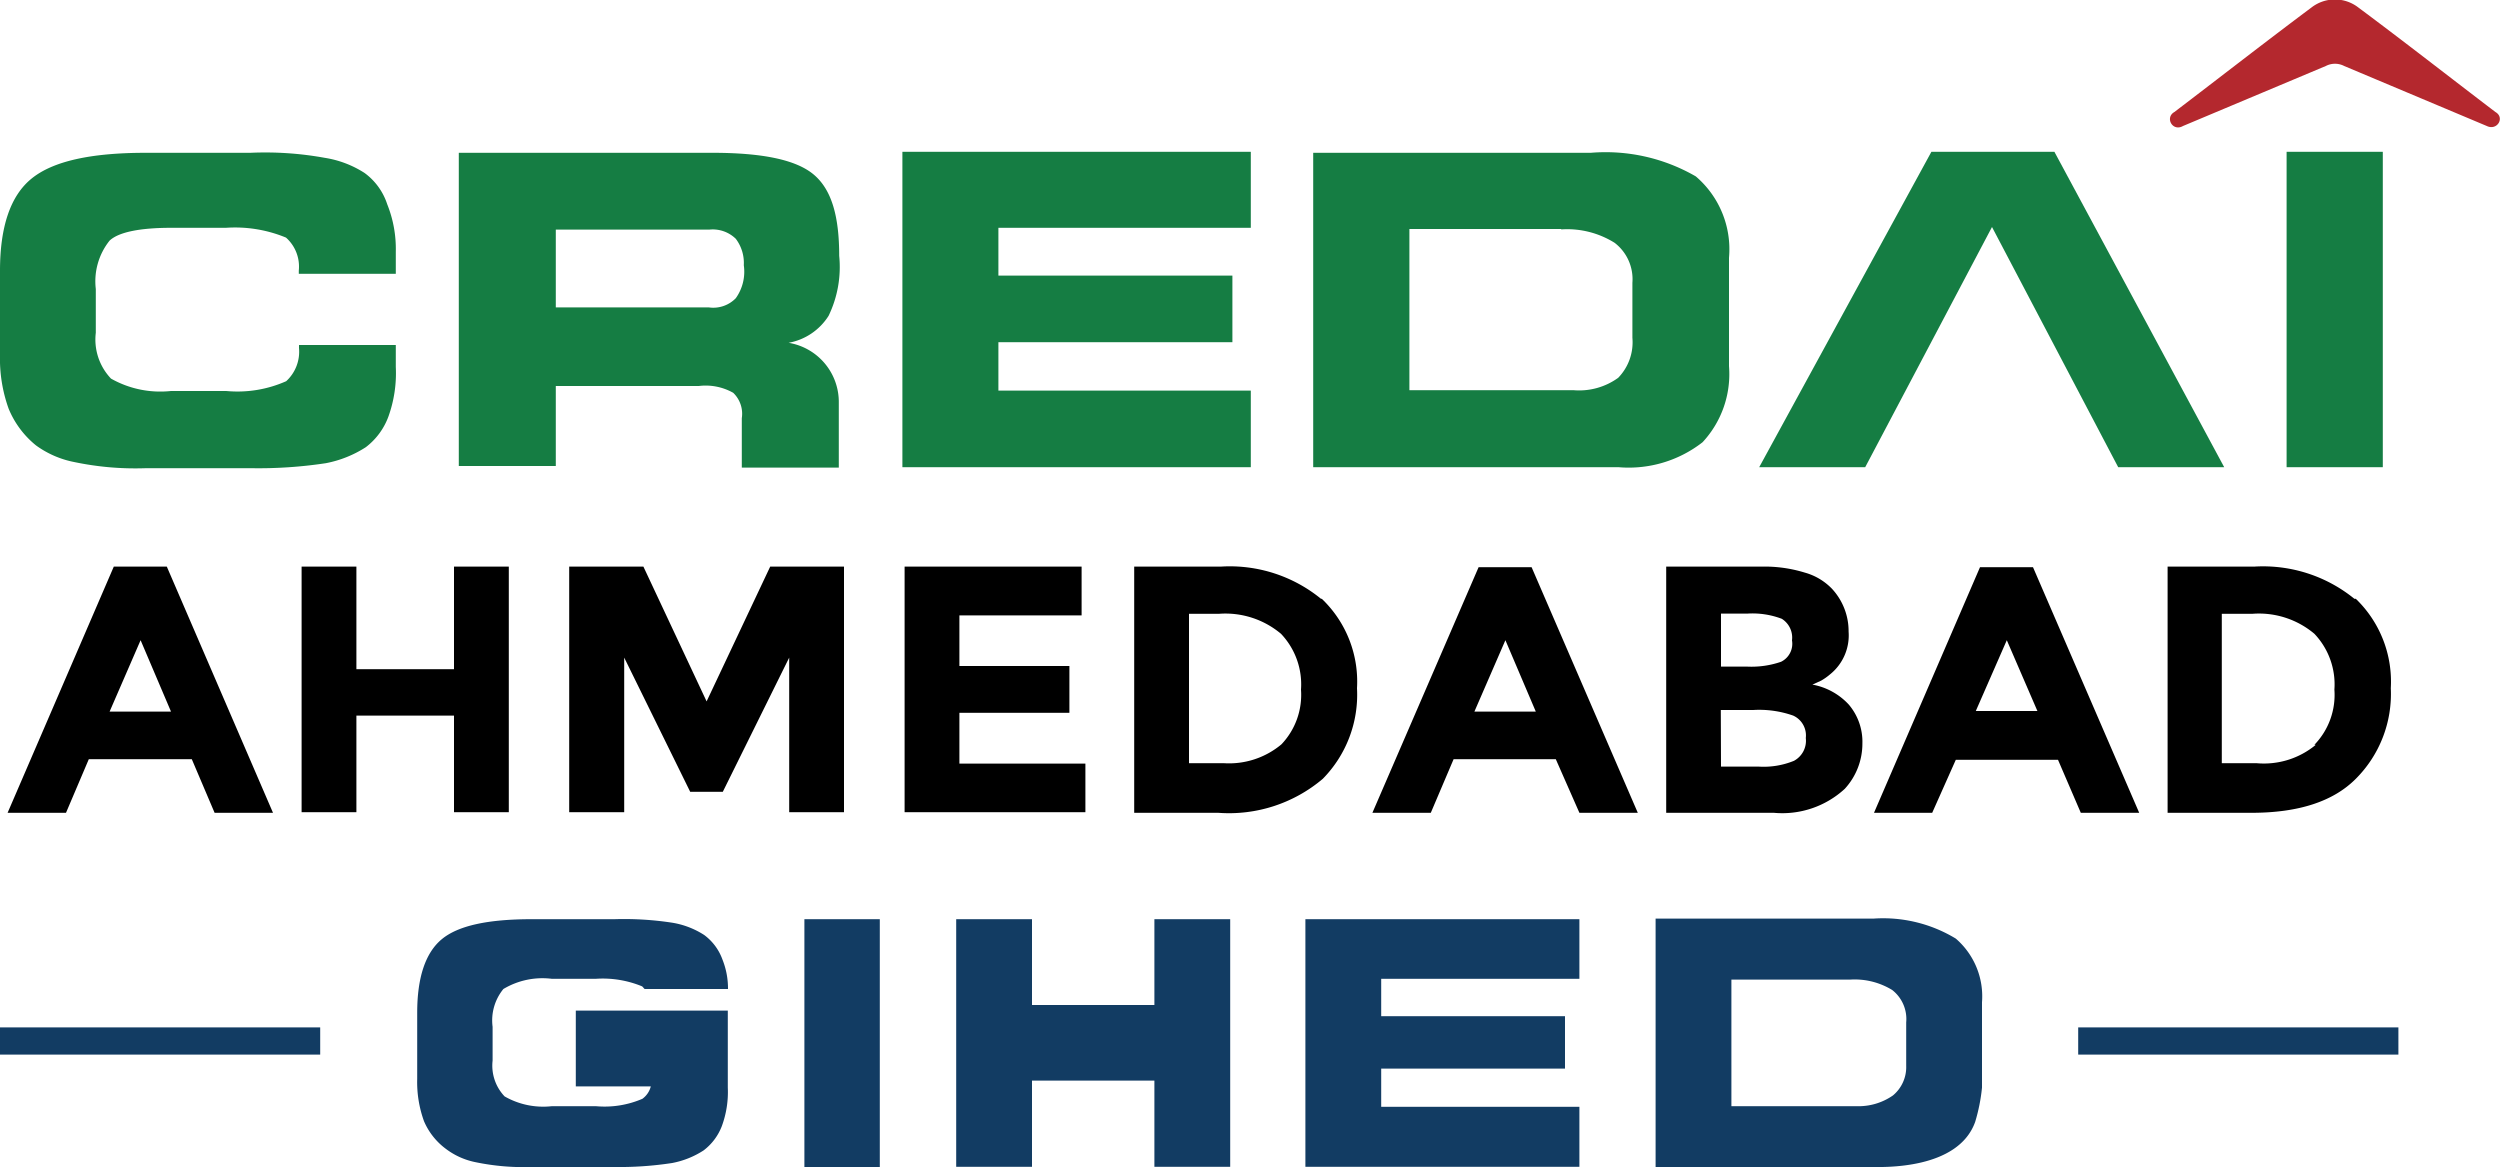 <svg id="Layer_1" data-name="Layer 1" xmlns="http://www.w3.org/2000/svg" xmlns:xlink="http://www.w3.org/1999/xlink" viewBox="0 0 125 58.35"><defs><style>.cls-1{fill:none;}.cls-2,.cls-3{fill:#123c63;}.cls-3{fill-rule:evenodd;}.cls-4{clip-path:url(#clip-path);}.cls-5{fill:#157d43;}.cls-6{fill:#b4282e;}</style><clipPath id="clip-path" transform="translate(-27.21 -22.36)"><rect class="cls-1" width="171.48" height="105.43"/></clipPath></defs><title>Gihed Abad Logo</title><rect class="cls-2" x="40.22" y="45.96" width="3.77" height="12.39"/><polygon class="cls-3" points="57.72 50.25 51.6 50.25 51.6 45.96 47.81 45.96 47.81 58.34 51.6 58.34 51.6 54.03 57.72 54.03 57.72 58.34 61.51 58.34 61.51 45.96 57.72 45.96 57.72 50.25"/><g class="cls-4"><path class="cls-3" d="M56,76.68h3.75a1.1,1.1,0,0,1-.42.62,4.78,4.78,0,0,1-2.32.37H54.8a3.88,3.88,0,0,1-2.36-.49,2.23,2.23,0,0,1-.6-1.79V73.7a2.48,2.48,0,0,1,.54-1.89,3.8,3.8,0,0,1,2.42-.51H57a5.15,5.15,0,0,1,2.32.38l.12.13h4.17a3.9,3.9,0,0,0-.28-1.48,2.63,2.63,0,0,0-.91-1.22,4.19,4.19,0,0,0-1.57-.61,15.81,15.81,0,0,0-2.92-.18H53.79c-2.18,0-3.67.32-4.49,1S48.07,71.24,48.07,73v3.31a5.75,5.75,0,0,0,.34,2.11A3.37,3.37,0,0,0,49.5,79.8a3.63,3.63,0,0,0,1.49.67,11.83,11.83,0,0,0,2.8.24H57.9a17.39,17.39,0,0,0,2.92-.2,4.37,4.37,0,0,0,1.57-.63,2.76,2.76,0,0,0,.91-1.21,4.92,4.92,0,0,0,.3-1.93v-.06h0V72.89H56Z" transform="translate(-27.21 -22.36)"/><polygon class="cls-3" points="65.27 58.34 78.97 58.34 78.97 55.34 69.06 55.34 69.06 53.43 78.25 53.43 78.25 50.81 69.06 50.81 69.06 48.94 78.97 48.94 78.97 45.96 65.27 45.96 65.27 58.34"/><path class="cls-3" d="M125,69.29a7,7,0,0,0-4.11-1h-10.9V80.71h10.8c.53,0,4.32.16,5.18-2.26a9,9,0,0,0,.34-1.71V72.47A3.81,3.81,0,0,0,125,69.29m-2.48,6.36a1.84,1.84,0,0,1-.66,1.48,3,3,0,0,1-1.66.54h-6.42V71.34h5.94a3.59,3.59,0,0,1,2.1.52,1.84,1.84,0,0,1,.7,1.62Z" transform="translate(-27.21 -22.36)"/><rect class="cls-2" y="51.37" width="16.01" height="1.36"/><rect class="cls-2" x="103.91" y="51.37" width="16.01" height="1.36"/><path d="M37.94,63,36.8,60.32H31.65L30.51,63H27.59L32.9,50.69h2.65L40.86,63Zm-3.7-8.63-1.55,3.57h3.07Z" transform="translate(-27.21 -22.36)"/><polygon points="22.7 28.33 25.44 28.33 25.44 40.61 22.7 40.61 22.7 35.78 17.82 35.78 17.82 40.61 15.08 40.61 15.08 28.33 17.82 28.33 17.82 33.46 22.7 33.46 22.7 28.33"/><polygon points="39.46 32.88 36.14 39.59 34.51 39.59 31.21 32.88 31.21 40.61 28.46 40.61 28.46 28.33 32.17 28.33 35.33 35.07 38.51 28.33 42.2 28.33 42.2 40.61 39.46 40.61 39.46 32.88"/><polygon points="54.08 28.33 54.08 30.77 47.97 30.77 47.97 33.3 53.47 33.3 53.47 35.64 47.97 35.64 47.97 38.18 54.27 38.18 54.27 40.61 45.23 40.61 45.23 28.33 54.08 28.33"/><path d="M93.3,52.3a5.72,5.72,0,0,1,1.76,4.47,6,6,0,0,1-1.71,4.53A7.25,7.25,0,0,1,88.12,63h-4.2V50.69h4.34a7.21,7.21,0,0,1,5,1.61m-2,7.3a3.59,3.59,0,0,0,1-2.76,3.67,3.67,0,0,0-1-2.79,4.32,4.32,0,0,0-3.1-1H86.66v7.47H88.4a4.08,4.08,0,0,0,2.89-.95" transform="translate(-27.21 -22.36)"/><path d="M106.18,63,105,60.32H99.89L98.75,63H95.83l5.31-12.28h2.65L109.1,63Zm-3.7-8.63-1.55,3.57H104Z" transform="translate(-27.21 -22.36)"/><path d="M115.9,63h-5.38V50.69h4.78a6.84,6.84,0,0,1,2.15.3,3,3,0,0,1,1.36.81,3.12,3.12,0,0,1,.83,2.14,2.5,2.5,0,0,1-.93,2.14,2.89,2.89,0,0,1-.44.31l-.44.2a3.27,3.27,0,0,1,1.82,1,2.87,2.87,0,0,1,.68,1.94,3.34,3.34,0,0,1-.88,2.27A4.61,4.61,0,0,1,115.9,63m-2.64-7.31h1.3a4.54,4.54,0,0,0,1.7-.24,1,1,0,0,0,.55-1.07,1.11,1.11,0,0,0-.51-1.08,4.13,4.13,0,0,0-1.72-.26h-1.32Zm0,5h1.88a4,4,0,0,0,1.77-.29,1.14,1.14,0,0,0,.59-1.14,1.09,1.09,0,0,0-.63-1.12,5.11,5.11,0,0,0-2-.28h-1.62Z" transform="translate(-27.21 -22.36)"/><path d="M131.25,63l-1.14-2.65H125L123.82,63h-2.91l5.3-12.28h2.65L134.17,63Zm-3.7-8.63L126,57.91h3.08Z" transform="translate(-27.21 -22.36)"/><path d="M145,52.3a5.75,5.75,0,0,1,1.75,4.47A6,6,0,0,1,145,61.3Q143.31,63,139.79,63h-4.2V50.69h4.34a7.24,7.24,0,0,1,5,1.61m-2,7.3a3.59,3.59,0,0,0,1-2.76,3.67,3.67,0,0,0-1-2.79,4.3,4.3,0,0,0-3.1-1h-1.53v7.47h1.74A4.06,4.06,0,0,0,143,59.6" transform="translate(-27.21 -22.36)"/><rect class="cls-5" x="114.33" y="7.59" width="4.81" height="15.77"/><path class="cls-5" d="M38.54,33.75H35.78c-1.56,0-2.63.21-3.09.64A3.26,3.26,0,0,0,32,36.81V39a2.83,2.83,0,0,0,.76,2.29,5,5,0,0,0,3,.62h2.76a6,6,0,0,0,3-.49,2,2,0,0,0,.64-1.66v-.15H47v1.1a6.42,6.42,0,0,1-.37,2.48,3.4,3.4,0,0,1-1.13,1.53,5.65,5.65,0,0,1-2,.8,22.39,22.39,0,0,1-3.71.25H34.5a14.87,14.87,0,0,1-3.59-.31,4.81,4.81,0,0,1-1.9-.83,4.61,4.61,0,0,1-1.37-1.84,7.39,7.39,0,0,1-.43-2.69v-4.2c0-2.2.52-3.76,1.59-4.62S31.74,30,34.5,30h5.23a16.65,16.65,0,0,1,3.71.25,5.14,5.14,0,0,1,2,.76,3.14,3.14,0,0,1,1.13,1.56A6,6,0,0,1,47,34.94v1.11H42.15v-.16a1.94,1.94,0,0,0-.64-1.65,6.66,6.66,0,0,0-3-.49" transform="translate(-27.21 -22.36)"/><path class="cls-5" d="M62.64,33.84H55v3.89h7.65A1.57,1.57,0,0,0,64,37.27a2.28,2.28,0,0,0,.4-1.65A2,2,0,0,0,64,34.3a1.65,1.65,0,0,0-1.32-.46M62.83,30c2.48,0,4.19.34,5.08,1.1s1.26,2.09,1.26,4.05a5.61,5.61,0,0,1-.53,3,3,3,0,0,1-2,1.35,3,3,0,0,1,2.51,3v3.24H64.3V43.27A1.45,1.45,0,0,0,63.87,42a2.8,2.8,0,0,0-1.72-.34H55v4H50.15V30Z" transform="translate(-27.21 -22.36)"/><polygon class="cls-5" points="62.54 11.39 49.92 11.39 49.92 13.78 61.62 13.78 61.62 17.11 49.92 17.11 49.92 19.53 62.54 19.53 62.54 23.36 45.12 23.36 45.12 7.59 62.54 7.59 62.54 11.39"/><path class="cls-5" d="M105.27,33.81H97.68v8.06h8.21a3.33,3.33,0,0,0,2.23-.62,2.55,2.55,0,0,0,.71-2V36.5a2.29,2.29,0,0,0-.89-2,4.48,4.48,0,0,0-2.67-.67M106.75,30A9,9,0,0,1,112,31.18a4.79,4.79,0,0,1,1.66,4.07v5.42a5,5,0,0,1-1.32,3.8,6,6,0,0,1-4.2,1.25H92.87V30Z" transform="translate(-27.21 -22.36)"/><polygon class="cls-5" points="93.26 23.36 87.96 23.36 96.57 7.59 102.72 7.59 111.21 23.36 105.91 23.36 99.6 11.35 93.26 23.36"/><path class="cls-6" d="M144.42,25.66l7.13,3c.52.25.92-.42.43-.7-2.3-1.75-4.56-3.52-6.86-5.23a1.91,1.91,0,0,0-2.33,0c-2.29,1.71-4.56,3.48-6.86,5.23-.49.28-.09,1,.43.7l7.14-3a1,1,0,0,1,.92,0" transform="translate(-27.21 -22.36)"/></g></svg>
